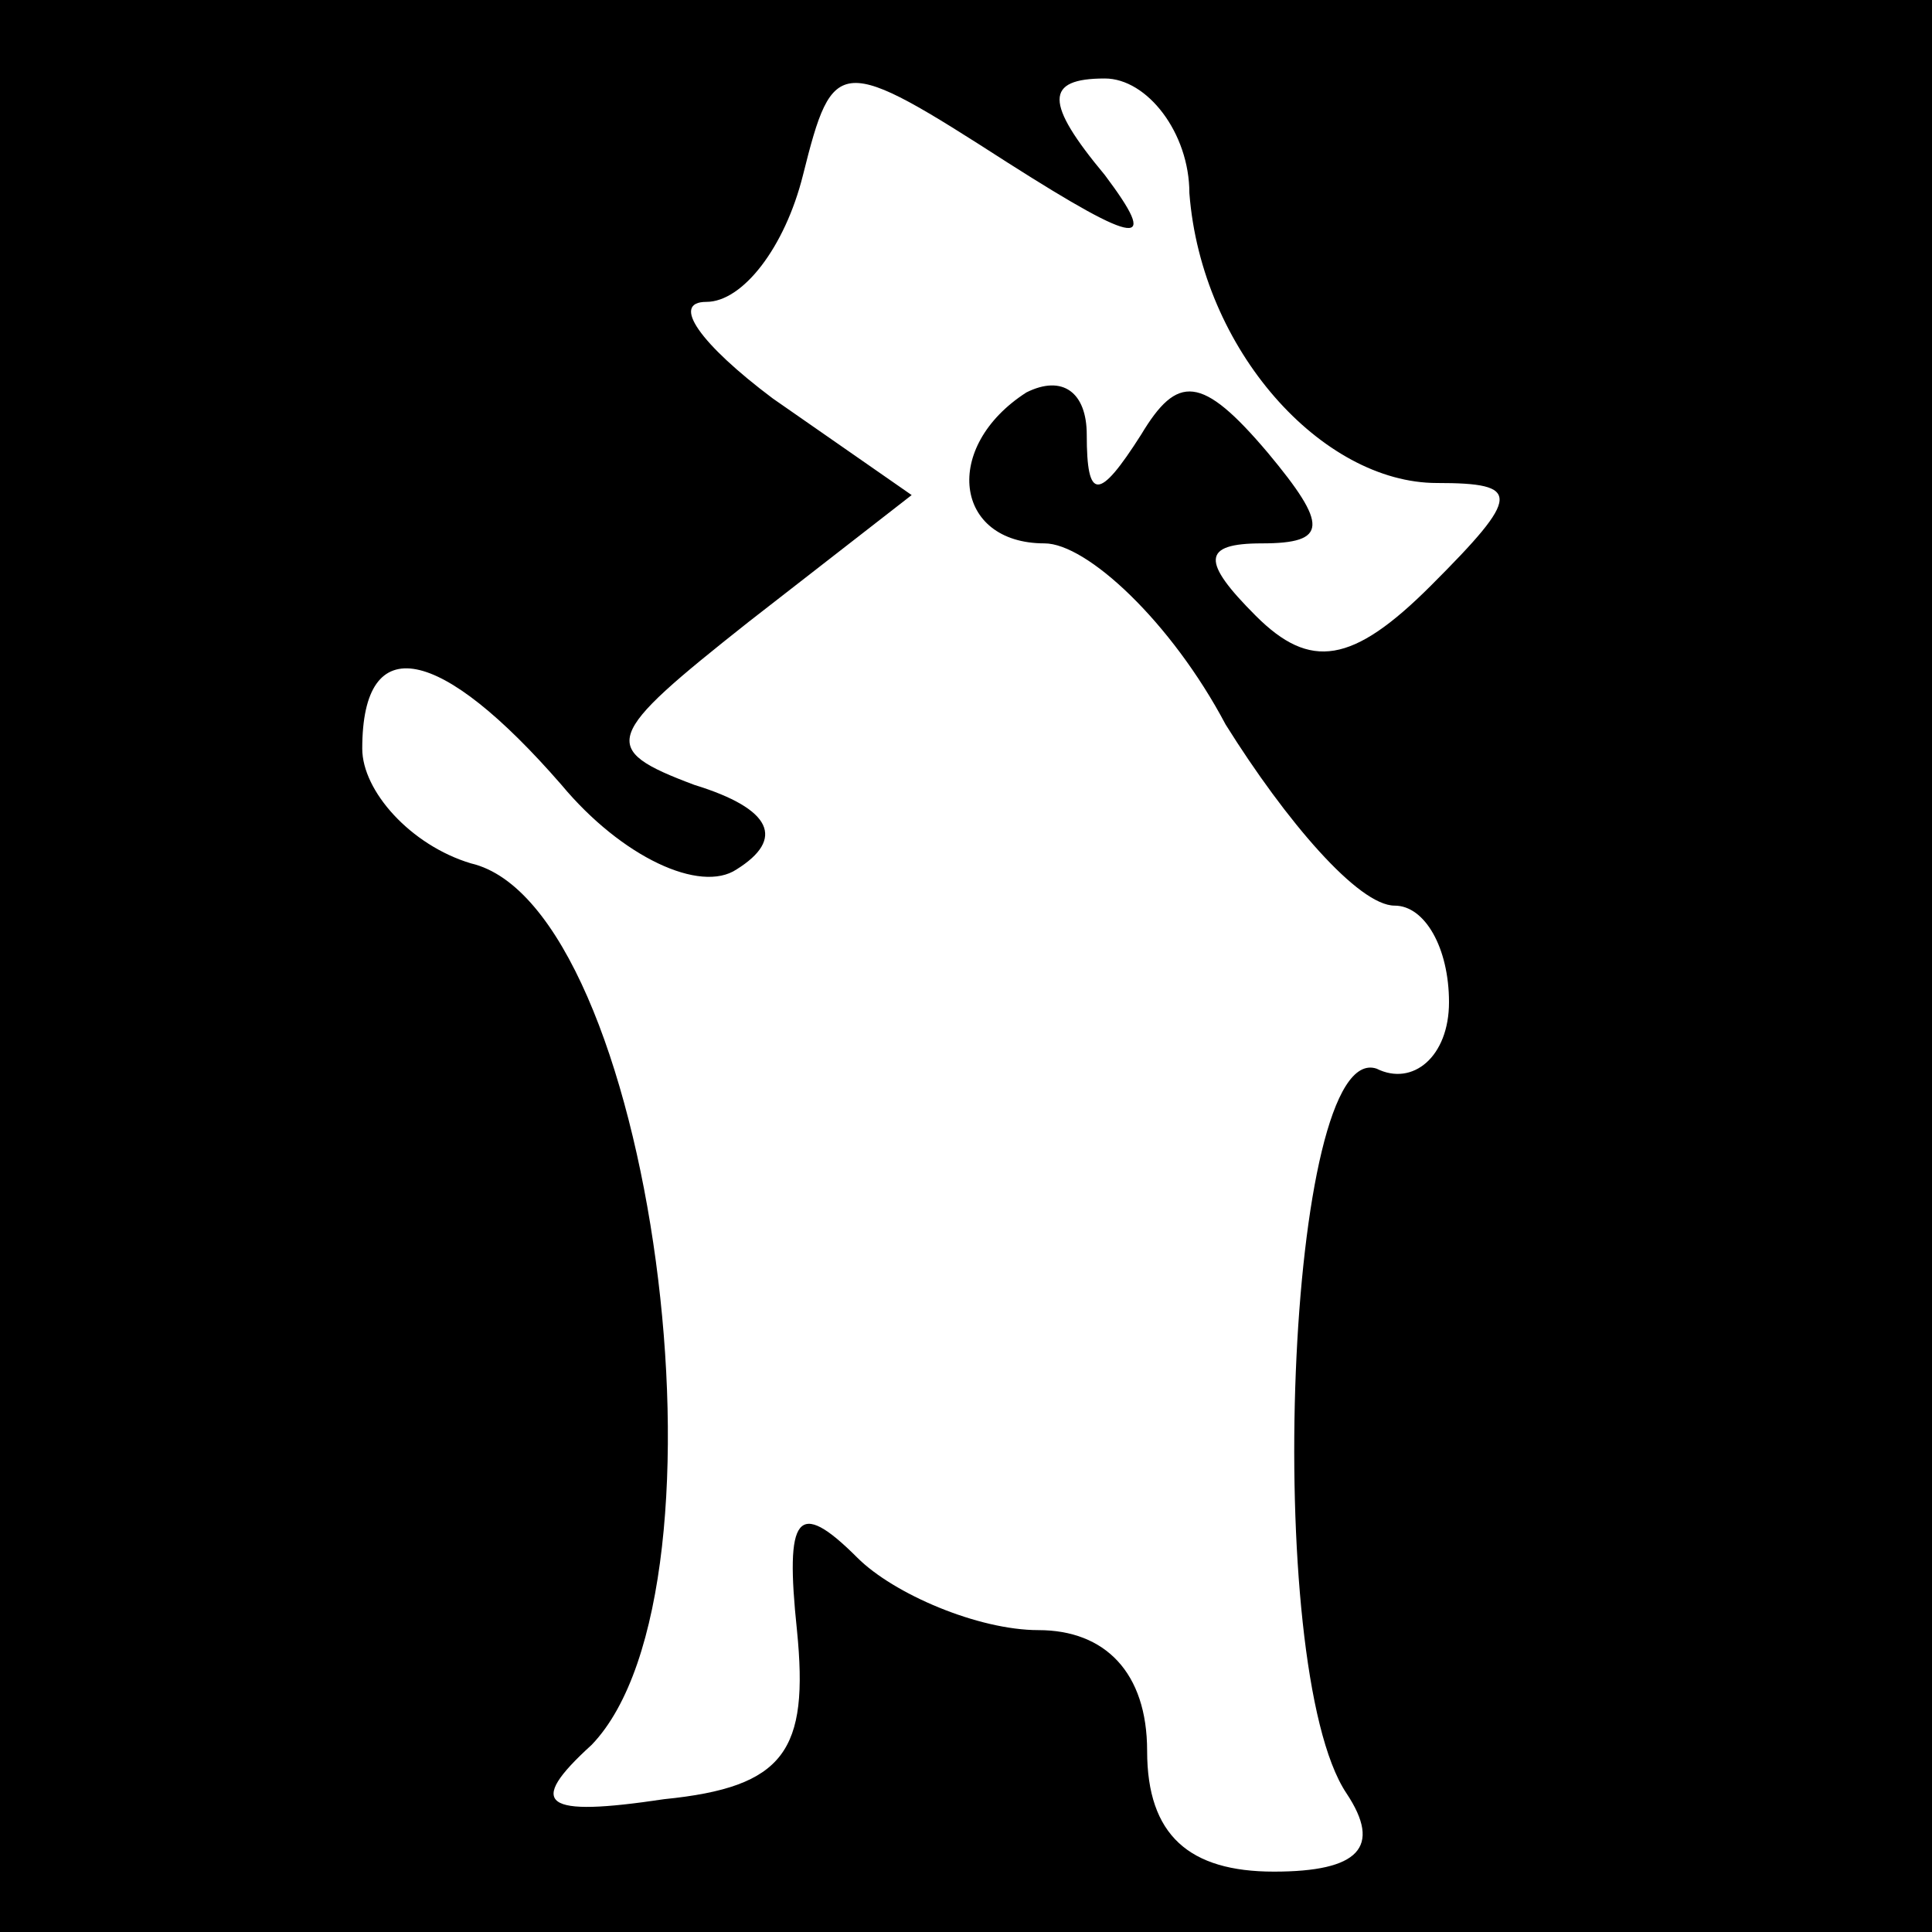 <?xml version="1.0" standalone="no"?>
<!DOCTYPE svg PUBLIC "-//W3C//DTD SVG 20010904//EN"
 "http://www.w3.org/TR/2001/REC-SVG-20010904/DTD/svg10.dtd">
<svg version="1.0" xmlns="http://www.w3.org/2000/svg"
 width="32pt" height="32pt" viewBox="0 0 32 32"
 preserveAspectRatio="xMidYMid meet">
<rect x="0" y="0" width="32" height="32" fill="#808080" stroke="none"/>
<g transform="translate(0,32) scale(0.1,-0.1)"
fill="#000000" stroke="none">
<path fill="#000000" stroke="none" d="M0 160 l0 -160 160 0 160 0 0 160 0
160 -160 0 -160 0 0 -160z"/>
<path fill="#ffffff" stroke="none" d="M183 291 c-10 12 -10 16 0 16 7 0 14
-9 14 -19 2 -26 22 -48 41 -48 14 0 14 -2 -1 -17 -13 -13 -20 -14 -29 -5 -9 9
-9 12 1 12 11 0 11 3 1 15 -11 13 -15 13 -21 3 -7 -11 -9 -11 -9 0 0 7 -4 10
-10 7 -14 -9 -12 -25 3 -25 7 0 21 -13 30 -30 10 -16 22 -30 28 -30 5 0 9 -7
9 -16 0 -9 -6 -14 -12 -11 -15 5 -19 -99 -5 -120 6 -9 2 -13 -12 -13 -14 0
-21 6 -21 20 0 13 -7 20 -18 20 -10 0 -24 6 -30 12 -10 10 -12 7 -10 -12 2
-20 -2 -26 -22 -28 -20 -3 -23 -1 -12 9 25 26 10 139 -20 146 -10 3 -18 12
-18 19 0 20 13 17 33 -6 10 -12 23 -18 29 -14 8 5 6 10 -7 14 -16 6 -15 8 9
27 l27 21 -23 16 c-12 9 -17 16 -11 16 6 0 13 9 16 21 5 20 6 20 34 2 22 -14
25 -14 16 -2z"/>
</g>
</svg>
